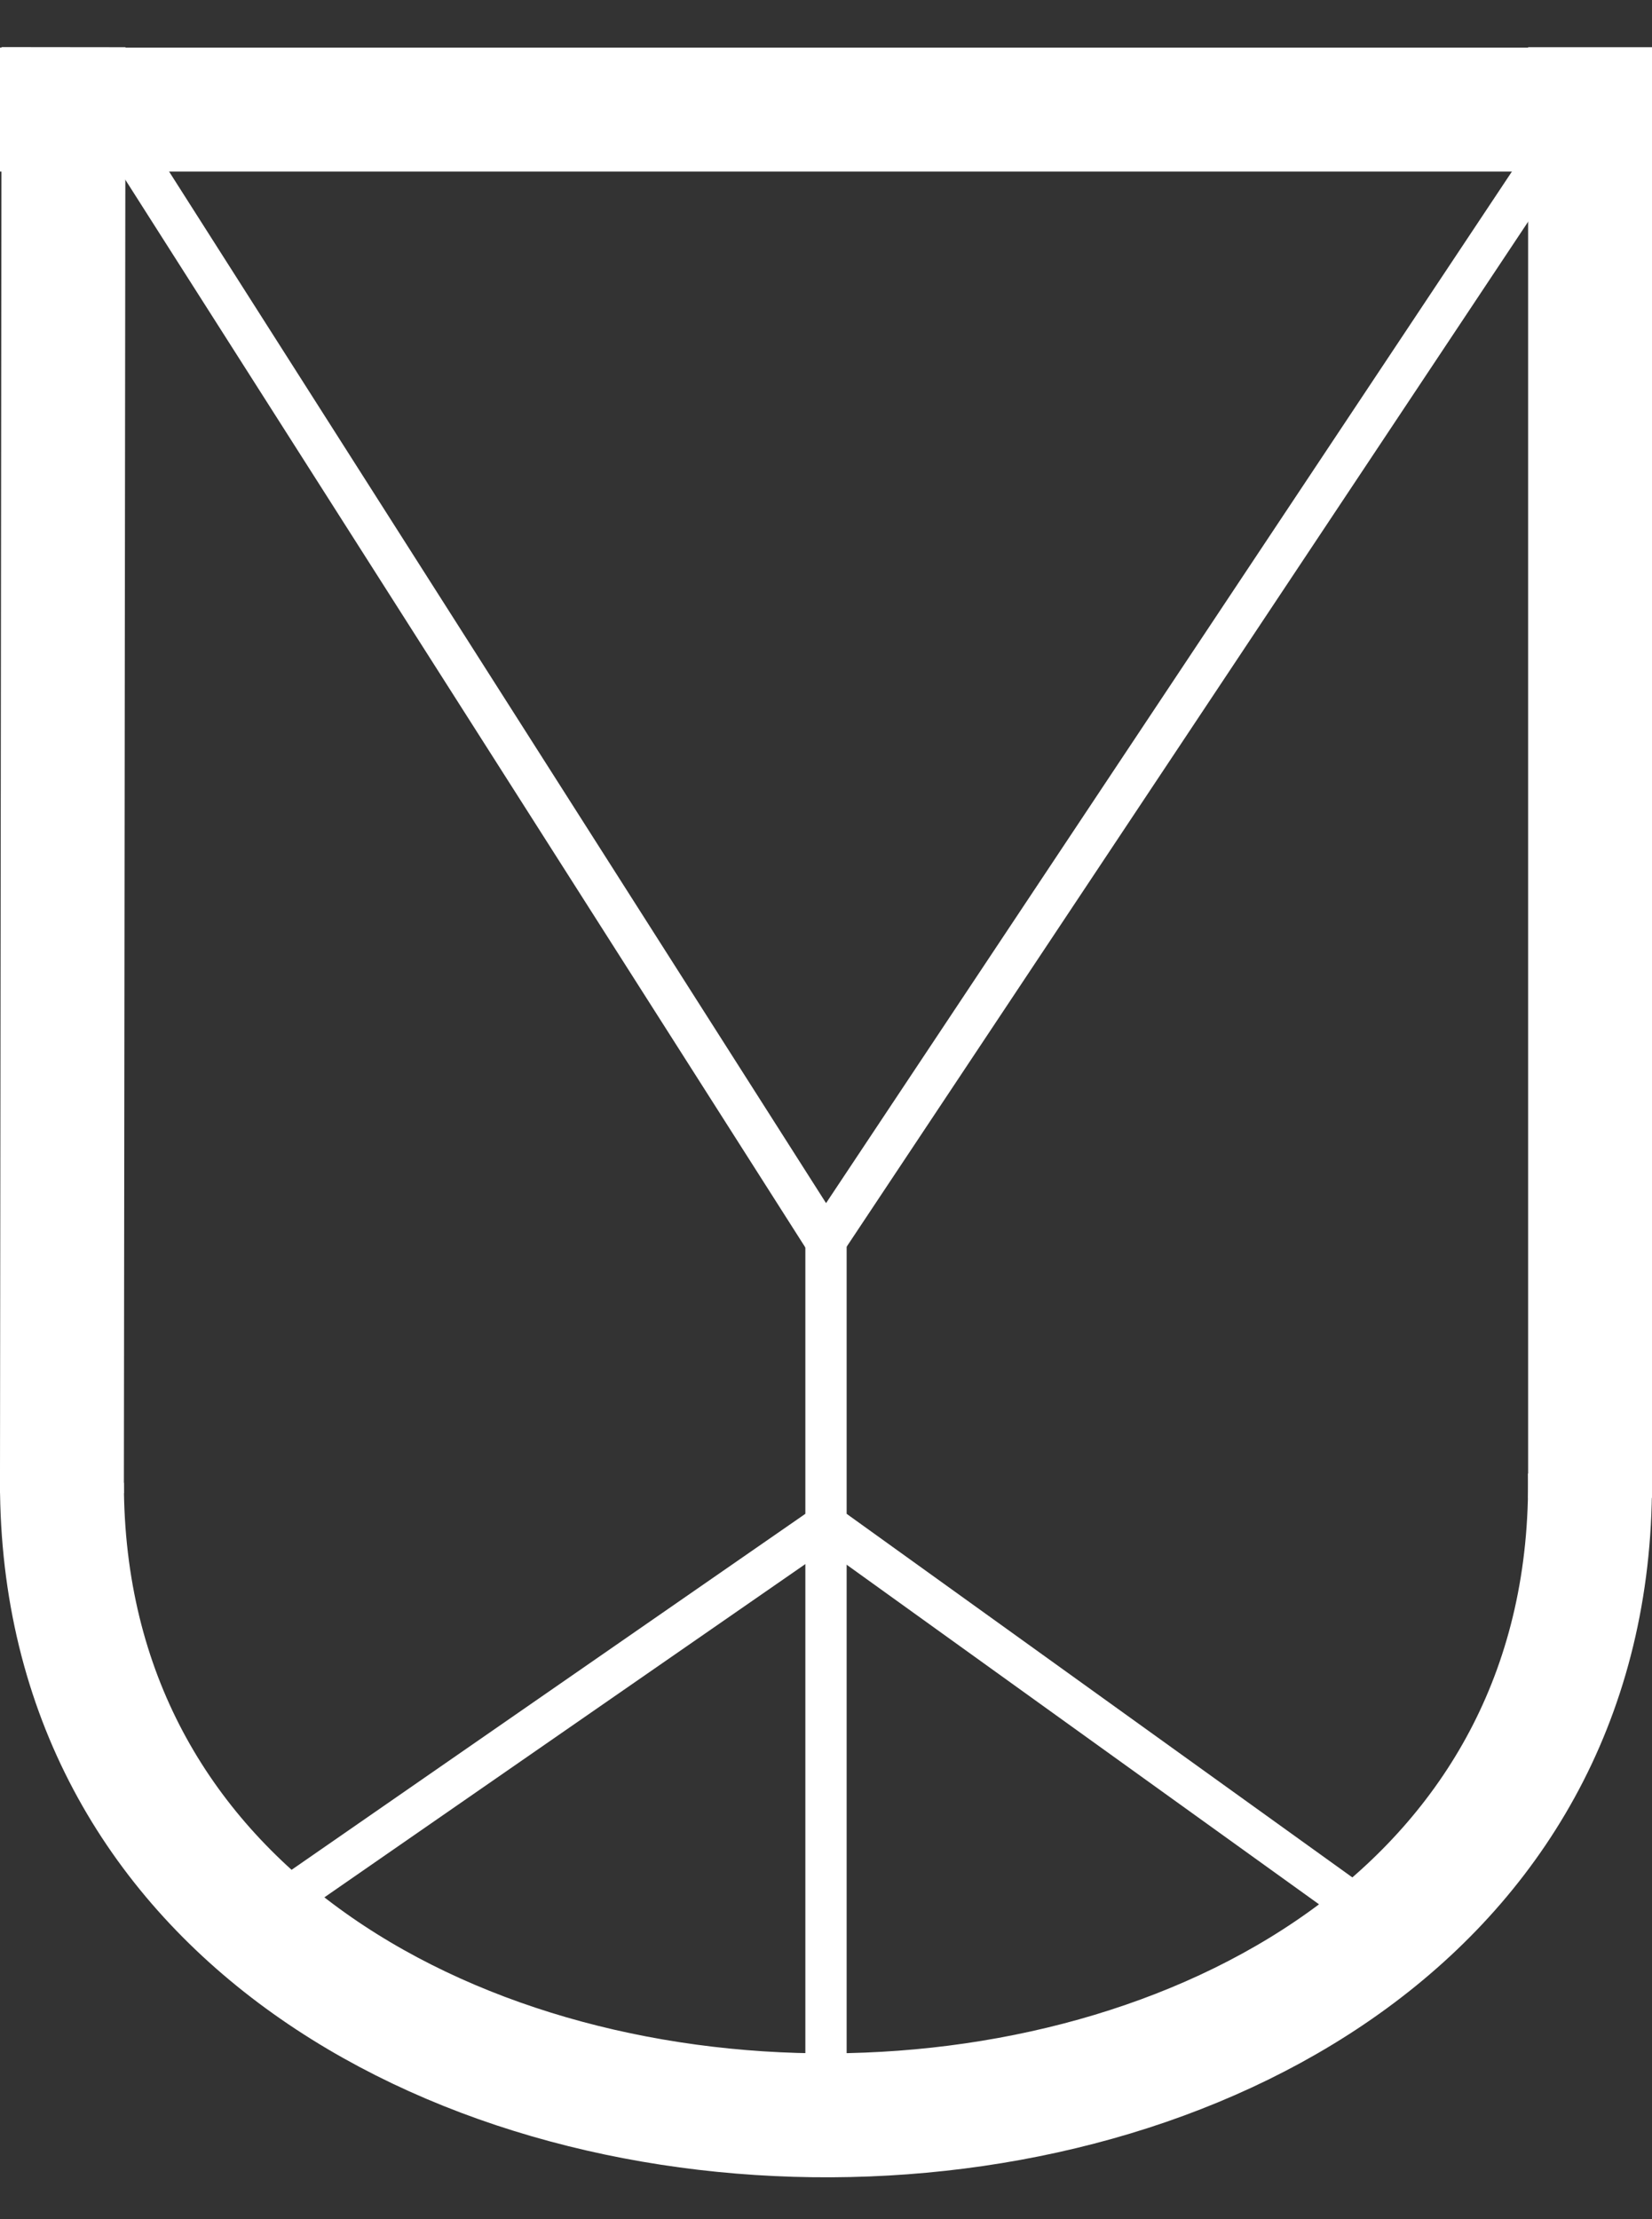 <svg width="35" height="47" viewBox="0 0 35 47" fill="none" xmlns="http://www.w3.org/2000/svg">
<rect x="0" y="0" width="35" height="47" fill="#333333" stroke="none"/>
<line y1="2.321" x2="35" y2="2.321" stroke="white" stroke-width="2.625"/>
<line x1="2.283" y1="2.408" x2="17.466" y2="26.241" stroke="white" stroke-width="0.875"/>
<line y1="-0.438" x2="27.375" y2="-0.438" transform="matrix(0.554 -0.833 0.837 0.546 17.917 26.437)" stroke="white" stroke-width="0.875"/>
<line x1="17.5" y1="44.018" x2="17.5" y2="25.582" stroke="white" stroke-width="0.875"/>
<line x1="29.428" y1="40.86" x2="17.682" y2="32.418" stroke="white" stroke-width="0.875"/>
<line x1="17.312" y1="32.422" x2="5.123" y2="40.865" stroke="white" stroke-width="0.875"/>
<path d="M1.312 31.406C1.312 49.344 33.977 49.264 33.685 31.188" stroke="white" stroke-width="2.625"/>
<line x1="33.688" y1="31.727" x2="33.688" y2="1" stroke="white" stroke-width="2.625"/>
<line x1="1.312" y1="31.624" x2="1.346" y2="0.999" stroke="white" stroke-width="2.625"/>
</svg>
